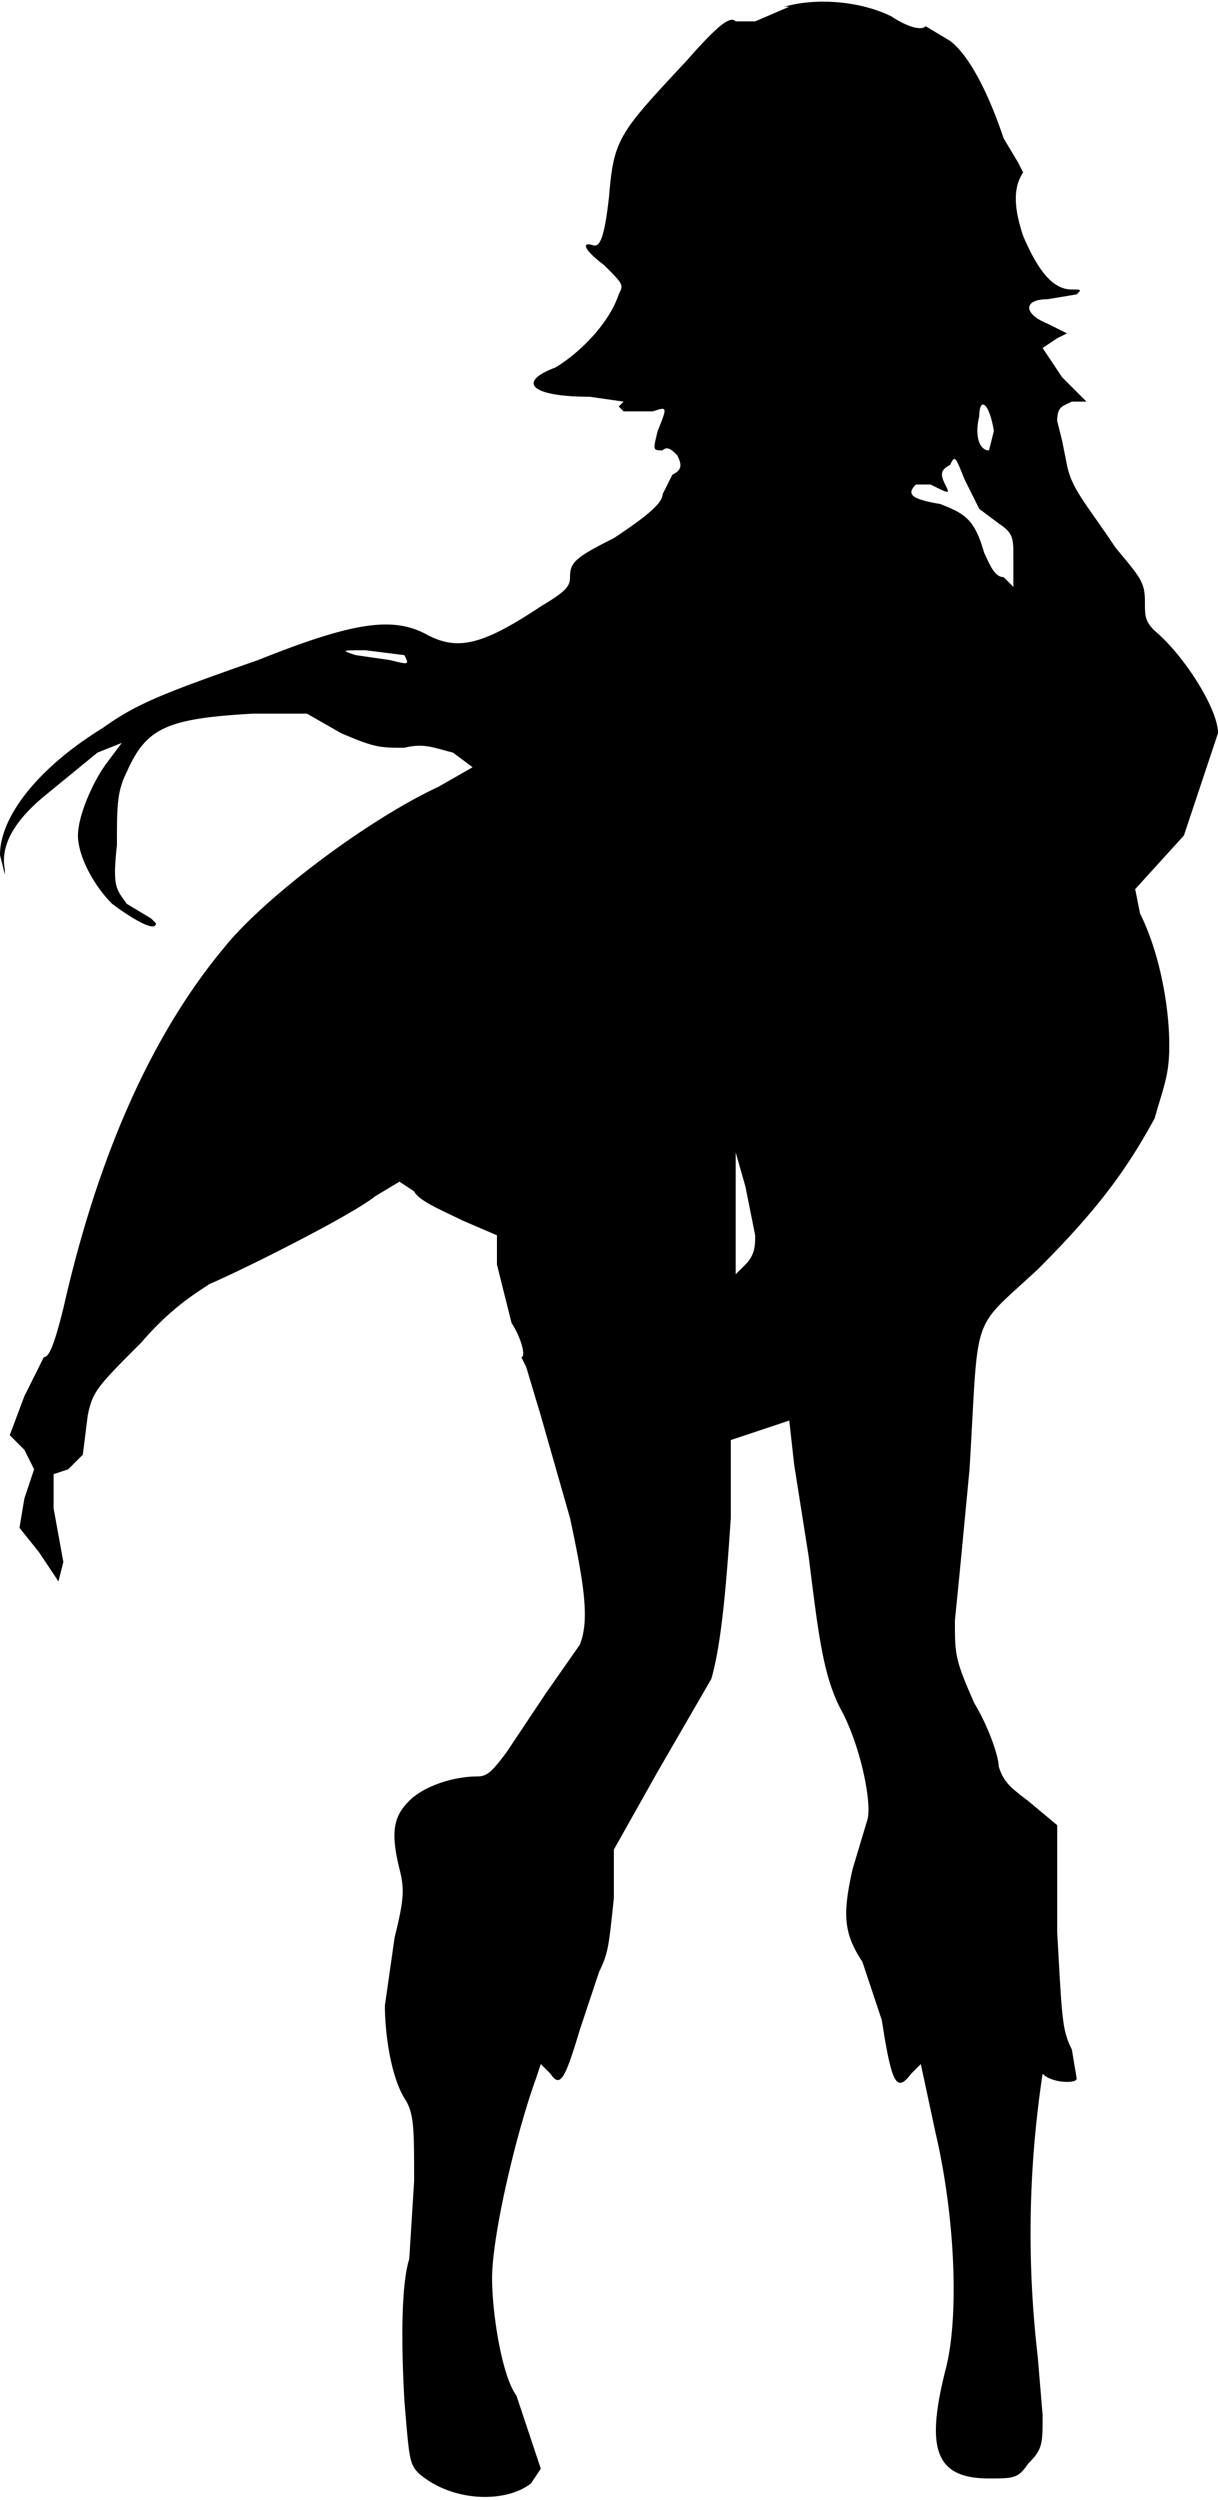 <svg version="1.0" xmlns="http://www.w3.org/2000/svg" width="333" height="683" viewBox="0 0 250 512"><path d="m162 1-7 3h-4c-1-1-3 0-10 8-14 15-15 16-16 28-1 9-2 10-3 10-3-1-2 1 2 4 4 4 4 4 3 6-2 6-8 12-13 15-8 3-5 6 7 6l7 1-1 1 1 1h6c3-1 3-1 1 4-1 4-1 4 1 4 1-1 2 0 3 1 1 2 1 3-1 4l-2 4c0 2-4 5-10 9-8 4-9 5-9 8 0 2-1 3-6 6-12 8-17 9-23 6-7-4-15-3-35 5-20 7-25 9-32 14-13 8-21 18-21 26l1 4v-1c-1-5 2-10 8-15l11-9 5-2-3 4c-3 4-6 11-6 15s3 10 7 14c4 3 9 6 9 4l-1-1-5-3c-2-3-3-3-2-12 0-8 0-11 2-15 4-9 8-11 26-12h11l7 4c7 3 8 3 13 3 4-1 6 0 10 1l4 3-7 4c-15 7-36 23-44 33-15 18-26 43-33 74-2 8-3 10-4 10l-4 8-3 8 3 3 2 4-2 6-1 6 4 5 4 6 1-4-2-11v-7l3-1 3-3 1-8c1-5 2-6 11-15 6-7 11-10 14-12 7-3 29-14 34-18l5-3 3 2c1 2 6 4 10 6l7 3v6l3 12c2 3 3 7 2 7l1 2 3 10 6 21c3 14 4 21 2 26l-7 10-8 12c-3 4-4 5-6 5-5 0-11 2-14 5s-4 6-2 14c1 4 1 6-1 14l-2 14c0 5 1 14 4 19 2 3 2 6 2 17l-1 16c-1 3-2 11-1 29 1 12 1 13 3 15 7 6 18 6 23 2l2-3-2-6-3-9c-3-4-5-17-5-24 0-9 5-30 9-41l1-3 2 2c2 3 3 1 6-9l4-12c2-4 2-6 3-15v-10l9-16 11-19c2-7 3-18 4-33v-16l6-2 6-2 1 9 3 19c2 16 3 25 7 32 4 8 6 19 5 22l-3 10c-2 9-2 13 2 19l4 12c2 13 3 15 6 11l2-2 3 14c4 17 5 38 2 49-4 16-2 22 9 22 5 0 6 0 8-3 3-3 3-4 3-10l-1-12a218 218 0 0 1 1-58c2 2 7 2 7 1l-1-6c-2-4-2-6-3-24v-22l-6-5c-4-3-5-4-6-7 0-2-2-8-5-13-4-9-4-10-4-17l1-10 2-21c2-33 0-28 14-41 12-12 18-20 24-31 2-7 3-9 3-15 0-8-2-19-6-27l-1-5 10-11 7-21c0-5-7-16-13-21-2-2-2-3-2-6 0-4-1-5-6-11-6-9-9-12-10-17l-1-5-1-4c0-3 1-3 3-4h3l-5-5-4-6 3-2 2-1-4-2c-5-2-5-5 0-5l6-1c1-1 1-1-1-1-4 0-7-4-10-11-2-6-2-10 0-13l-1-2-3-5c-3-9-7-17-11-20l-5-3c-1 1-4 0-7-2-6-3-15-4-22-2zm42 87-1 4c-2 0-3-3-2-7 0-4 2-3 3 3zm-3 16 4 3c3 2 3 3 3 7v6l-2-2c-2 0-3-3-4-5-2-7-4-8-9-10-6-1-7-2-5-4h3c4 2 4 2 3 0s-1-3 1-4c1-2 1-2 3 3l3 6zM83 134c1 2 1 2-3 1l-7-1c-3-1-3-1 2-1l8 1zm72 119c0 2 0 4-2 6l-2 2v-25l2 7 2 10z"/></svg>